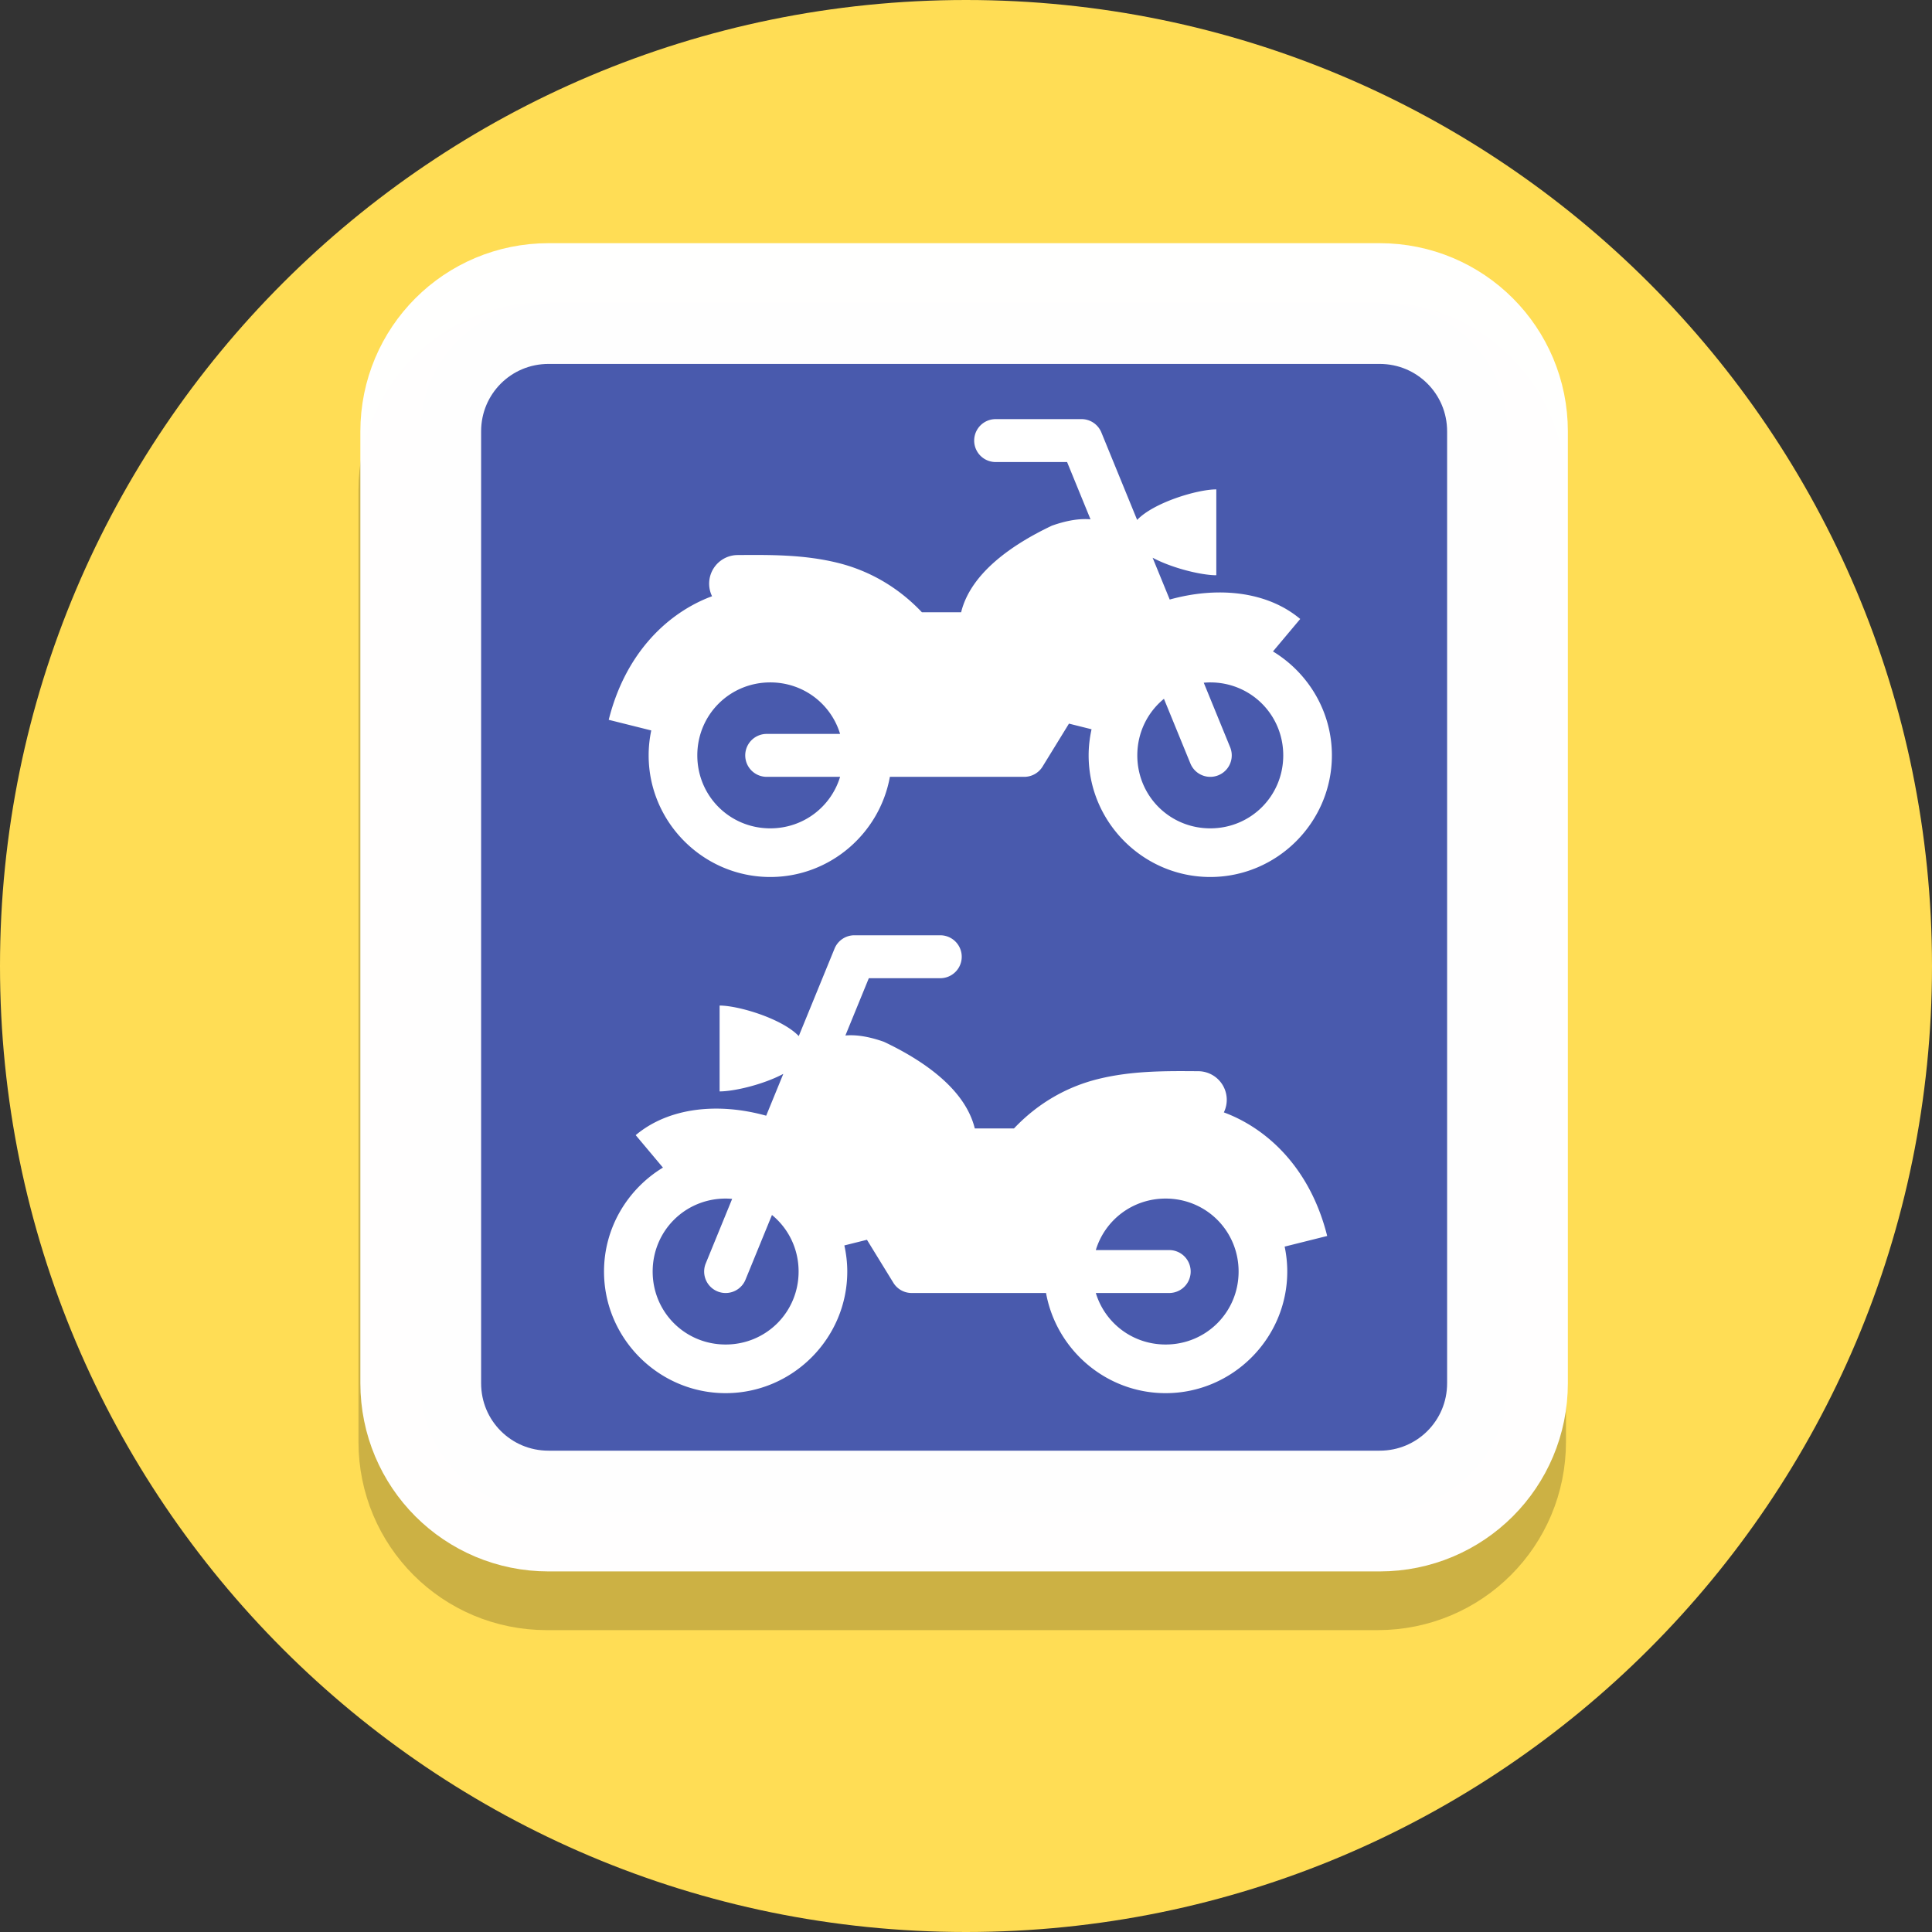 <?xml version="1.0" encoding="UTF-8" standalone="no"?>
<svg
   xmlns:dc="http://purl.org/dc/elements/1.1/"
   xmlns:cc="http://creativecommons.org/ns#"
   xmlns:rdf="http://www.w3.org/1999/02/22-rdf-syntax-ns#"
   xmlns:svg="http://www.w3.org/2000/svg"
   xmlns="http://www.w3.org/2000/svg"
   width="128"
   height="128"
   version="1.1"
   viewBox="0 0 128 128"
   id="svg4497">
  <rect x="0" y="0" width="128" height="128" fill="#333333" stroke="none"/>
  <defs
     id="defs4501">
    <clipPath
       id="clipPath16-1-0"
       clipPathUnits="userSpaceOnUse">
      <path
         id="path18-3-2"
         d="M 0,38 H 38 V 0 H 0 Z" />
    </clipPath>
    <clipPath
       id="clipPath16-1-4-4"
       clipPathUnits="userSpaceOnUse">
      <path
         id="path18-85-8-0"
         d="M 0,36 H 36 V 0 H 0 Z" />
    </clipPath>
    <clipPath
       id="clipPath32-8-7"
       clipPathUnits="userSpaceOnUse">
      <path
         id="path34-5-0-1"
         d="M 11.815,23.013 C 4.2,15.397 -1.265,2.86 0.502,1.093 v 0 c 1.768,-1.768 14.305,3.698 21.92,11.313 v 0 c 7.616,7.615 7.562,11.53 4.243,14.85 v 0 c -1.328,1.328 -2.752,2.133 -4.47,2.133 v 0 c -2.575,0 -5.812,-1.809 -10.38,-6.376" />
    </clipPath>
    <clipPath
       id="clipPath16-1-4-4-0"
       clipPathUnits="userSpaceOnUse">
      <path
         id="path18-85-8-0-7"
         d="M 0,36 H 36 V 0 H 0 Z" />
    </clipPath>
    <clipPath
       id="clipPath32-8-7-8"
       clipPathUnits="userSpaceOnUse">
      <path
         id="path34-5-0-1-0"
         d="M 11.815,23.013 C 4.2,15.397 -1.265,2.86 0.502,1.093 v 0 c 1.768,-1.768 14.305,3.698 21.92,11.313 v 0 c 7.616,7.615 7.562,11.53 4.243,14.85 v 0 c -1.328,1.328 -2.752,2.133 -4.47,2.133 v 0 c -2.575,0 -5.812,-1.809 -10.38,-6.376" />
    </clipPath>
    <clipPath
       id="clipPath44"
       clipPathUnits="userSpaceOnUse">
      <path
         id="path46-1"
         d="M 7,35 C 5.896,35 5,34.105 5,33 V 33 3 C 5,1.895 5.896,1 7,1 v 0 h 18 c 1.105,0 2,0.895 2,2 v 0 30 c 0,1.105 -0.895,2 -2,2 v 0 z" />
    </clipPath>
    <clipPath
       id="clipPath16-4-5"
       clipPathUnits="userSpaceOnUse">
      <path
         id="path18-5-7"
         d="M 0,38 H 38 V 0 H 0 Z" />
    </clipPath>
    <clipPath
       id="clipPath56-9"
       clipPathUnits="userSpaceOnUse">
      <path
         id="path58-7"
         d="M 0,38 H 38 V 0 H 0 Z" />
    </clipPath>
    <clipPath
       id="clipPath44-2"
       clipPathUnits="userSpaceOnUse">
      <path
         id="path46-1-8"
         d="M 7,35 C 5.896,35 5,34.105 5,33 V 33 3 C 5,1.895 5.896,1 7,1 v 0 h 18 c 1.105,0 2,0.895 2,2 v 0 30 c 0,1.105 -0.895,2 -2,2 v 0 z" />
    </clipPath>
    <clipPath
       id="clipPath16-1-0-8"
       clipPathUnits="userSpaceOnUse">
      <path
         id="path18-3-2-0"
         d="M 0,38 H 38 V 0 H 0 Z" />
    </clipPath>
    <clipPath
       id="clipPath16-1-0-9"
       clipPathUnits="userSpaceOnUse">
      <path
         id="path18-3-2-1"
         d="M 0,38 H 38 V 0 H 0 Z" />
    </clipPath>
  </defs>
  <g
     transform="translate(717,144)"
     id="motorcycle_parking_capacity">
    <path
       d="m -589,-80 c 0,35.346 -28.654,64 -64,64 -35.346,0 -64,-28.654 -64,-64 0,-35.346 28.654,-64 64,-64 35.346,0 64,28.654 64,64"
       id="path4485-6-00-40-1-46-5-7"
       style="fill:#ffdd55;fill-opacity:1;stroke-width:0.2" />
    <path
       d="m -680.778,-120 h 55.056 c 4.693,0 8.472,3.779 8.472,8.472 v 63.056 c 0,4.693 -3.778,8.472 -8.472,8.472 h -55.056 c -4.693,0 -8.472,-3.778 -8.472,-8.472 v -63.056 c 0,-4.693 3.778,-8.472 8.472,-8.472 z"
       style="opacity:1;vector-effect:none;fill:none;fill-opacity:1;stroke:#000000;stroke-width:8;stroke-linecap:butt;stroke-linejoin:miter;stroke-miterlimit:4;stroke-dasharray:none;stroke-dashoffset:0;stroke-opacity:0.2;paint-order:normal"
       id="rect5107-9-1-8-3-4" />
    <g
       style="fill:#ffffff;fill-opacity:1;stroke:none;stroke-width:37.486;stroke-miterlimit:4;stroke-dasharray:none;stroke-opacity:1;paint-order:stroke fill markers"
       transform="matrix(0.216,0,0,-0.216,-674.941,-62.493)"
       id="g5816-4-7-4-1-1-2" />
    <path
       d="m -680.653,-123.889 h 55.056 c 4.693,0 8.472,3.778 8.472,8.472 v 63.056 c 0,4.693 -3.778,8.472 -8.472,8.472 h -55.056 c -4.693,0 -8.472,-3.778 -8.472,-8.472 v -63.056 c 0,-4.693 3.778,-8.472 8.472,-8.472 z"
       style="opacity:1;vector-effect:none;fill:#495aad;fill-opacity:1;stroke:#ffffff;stroke-width:8;stroke-linecap:butt;stroke-linejoin:miter;stroke-miterlimit:4;stroke-dasharray:none;stroke-dashoffset:0;stroke-opacity:0.99;paint-order:normal"
       id="rect5107-6-4-8-9" />
    <g
       id="g6949-1-0-8-3"
       transform="matrix(0.474,0,0,0.474,-1106.076,-552.787)"
       style="fill:#ffffff;fill-opacity:1">
      <path
         id="path6768-0-3-9-3-8"
         transform="translate(0.352,-107.093)"
         d="m 959.648,1028.094 a 3,3 0 1 0 0,6 h 9.986 l 3.275,8.008 c -1.504,-0.137 -3.314,0.144 -5.4,0.887 -5.537,2.624 -11.347,6.622 -12.686,12.105 h -5.479 c -3.48,-3.68 -7.596,-5.88 -11.758,-6.908 -4.732,-1.169 -9.46,-1.126 -13.971,-1.092 a 4,4 0 0 0 -3.605,5.756 c -0.251,0.095 -0.502,0.19 -0.754,0.295 -5.829,2.432 -11.424,7.918 -13.689,16.979 l 5.945,1.486 c -0.237,1.125 -0.365,2.291 -0.365,3.484 0,9.348 7.651,17 17,17 8.324,0 15.287,-6.071 16.717,-14 h 18.783 a 3,3 0 0 0 2.557,-1.43 l 3.693,-6.008 3.158,0.789 c -0.26,1.177 -0.408,2.396 -0.408,3.648 0,9.348 7.651,17 17,17 9.349,0 17,-7.652 17,-17 0,-6.144 -3.317,-11.54 -8.236,-14.527 l 3.809,-4.537 c -3.459,-2.903 -8.226,-4.048 -13.289,-3.619 -1.631,0.138 -3.292,0.443 -4.951,0.902 l -2.391,-5.842 c 2.827,1.498 6.87,2.447 8.902,2.447 v -12 c -2.656,0 -8.748,1.833 -11.064,4.268 l -5.002,-12.229 a 3,3 0 0 0 -2.777,-1.863 z m -31.5,36.801 c 4.627,0 8.49,3.011 9.758,7.199 h -10.258 a 3,3 0 1 0 0,6 h 10.258 c -1.269,4.187 -5.131,7.199 -9.758,7.199 -5.674,0 -10.199,-4.526 -10.199,-10.199 0,-5.674 4.526,-10.199 10.199,-10.199 z m 61.5,0 c 5.674,0 10.199,4.526 10.199,10.199 0,5.673 -4.526,10.199 -10.199,10.199 -5.674,0 -10.199,-4.526 -10.199,-10.199 0,-3.204 1.444,-6.043 3.723,-7.906 l 3.699,9.043 a 3.001,3.001 0 1 0 5.555,-2.273 l -3.689,-9.018 c 0.301,-0.026 0.604,-0.045 0.912,-0.045 z"
         style="color:#000000;font-style:normal;font-variant:normal;font-weight:normal;font-stretch:normal;font-size:medium;line-height:normal;font-family:sans-serif;font-variant-ligatures:normal;font-variant-position:normal;font-variant-caps:normal;font-variant-numeric:normal;font-variant-alternates:normal;font-feature-settings:normal;text-indent:0;text-align:start;text-decoration:none;text-decoration-line:none;text-decoration-style:solid;text-decoration-color:#000000;letter-spacing:normal;word-spacing:normal;text-transform:none;writing-mode:lr-tb;direction:ltr;text-orientation:mixed;dominant-baseline:auto;baseline-shift:baseline;text-anchor:start;white-space:normal;shape-padding:0;clip-rule:nonzero;display:inline;overflow:visible;visibility:visible;opacity:1;isolation:auto;mix-blend-mode:normal;color-interpolation:sRGB;color-interpolation-filters:linearRGB;solid-color:#000000;solid-opacity:1;vector-effect:none;fill:#ffffff;fill-opacity:1;fill-rule:nonzero;stroke:none;stroke-width:6.8;stroke-linecap:butt;stroke-linejoin:miter;stroke-miterlimit:4;stroke-dasharray:none;stroke-dashoffset:0;stroke-opacity:1;paint-order:fill markers stroke;color-rendering:auto;image-rendering:auto;shape-rendering:auto;text-rendering:auto;enable-background:accumulate" />
    </g>
    <g
       id="g6949-1-0-8-3-3"
       transform="matrix(-0.474,0,0,0.474,-199.665,-518.59)"
       style="fill:#ffffff;fill-opacity:1">
      <path
         id="path6768-0-3-9-3-8-4"
         transform="translate(0.352,-107.093)"
         d="m 959.648,1028.094 a 3,3 0 1 0 0,6 h 9.986 l 3.275,8.008 c -1.504,-0.137 -3.314,0.144 -5.4,0.887 -5.537,2.624 -11.347,6.622 -12.686,12.105 h -5.479 c -3.48,-3.68 -7.596,-5.88 -11.758,-6.908 -4.732,-1.169 -9.46,-1.126 -13.971,-1.092 a 4,4 0 0 0 -3.605,5.756 c -0.251,0.095 -0.502,0.19 -0.754,0.295 -5.829,2.432 -11.424,7.918 -13.689,16.979 l 5.945,1.486 c -0.237,1.125 -0.365,2.291 -0.365,3.484 0,9.348 7.651,17 17,17 8.324,0 15.287,-6.071 16.717,-14 h 18.783 a 3,3 0 0 0 2.557,-1.43 l 3.693,-6.008 3.158,0.789 c -0.26,1.177 -0.408,2.396 -0.408,3.648 0,9.348 7.651,17 17,17 9.349,0 17,-7.652 17,-17 0,-6.144 -3.317,-11.54 -8.236,-14.527 l 3.809,-4.537 c -3.459,-2.903 -8.226,-4.048 -13.289,-3.619 -1.631,0.138 -3.292,0.443 -4.951,0.902 l -2.391,-5.842 c 2.827,1.498 6.87,2.447 8.902,2.447 v -12 c -2.656,0 -8.748,1.833 -11.064,4.268 l -5.002,-12.229 a 3,3 0 0 0 -2.777,-1.863 z m -31.5,36.801 c 4.627,0 8.49,3.011 9.758,7.199 h -10.258 a 3,3 0 1 0 0,6 h 10.258 c -1.269,4.187 -5.131,7.199 -9.758,7.199 -5.674,0 -10.199,-4.526 -10.199,-10.199 0,-5.674 4.526,-10.199 10.199,-10.199 z m 61.5,0 c 5.674,0 10.199,4.526 10.199,10.199 0,5.673 -4.526,10.199 -10.199,10.199 -5.674,0 -10.199,-4.526 -10.199,-10.199 0,-3.204 1.444,-6.043 3.723,-7.906 l 3.699,9.043 a 3.001,3.001 0 1 0 5.555,-2.273 l -3.689,-9.018 c 0.301,-0.026 0.604,-0.045 0.912,-0.045 z"
         style="color:#000000;font-style:normal;font-variant:normal;font-weight:normal;font-stretch:normal;font-size:medium;line-height:normal;font-family:sans-serif;font-variant-ligatures:normal;font-variant-position:normal;font-variant-caps:normal;font-variant-numeric:normal;font-variant-alternates:normal;font-feature-settings:normal;text-indent:0;text-align:start;text-decoration:none;text-decoration-line:none;text-decoration-style:solid;text-decoration-color:#000000;letter-spacing:normal;word-spacing:normal;text-transform:none;writing-mode:lr-tb;direction:ltr;text-orientation:mixed;dominant-baseline:auto;baseline-shift:baseline;text-anchor:start;white-space:normal;shape-padding:0;clip-rule:nonzero;display:inline;overflow:visible;visibility:visible;opacity:1;isolation:auto;mix-blend-mode:normal;color-interpolation:sRGB;color-interpolation-filters:linearRGB;solid-color:#000000;solid-opacity:1;vector-effect:none;fill:#ffffff;fill-opacity:1;fill-rule:nonzero;stroke:none;stroke-width:6.8;stroke-linecap:butt;stroke-linejoin:miter;stroke-miterlimit:4;stroke-dasharray:none;stroke-dashoffset:0;stroke-opacity:1;paint-order:fill markers stroke;color-rendering:auto;image-rendering:auto;shape-rendering:auto;text-rendering:auto;enable-background:accumulate" />
    </g>
  </g>
</svg>
